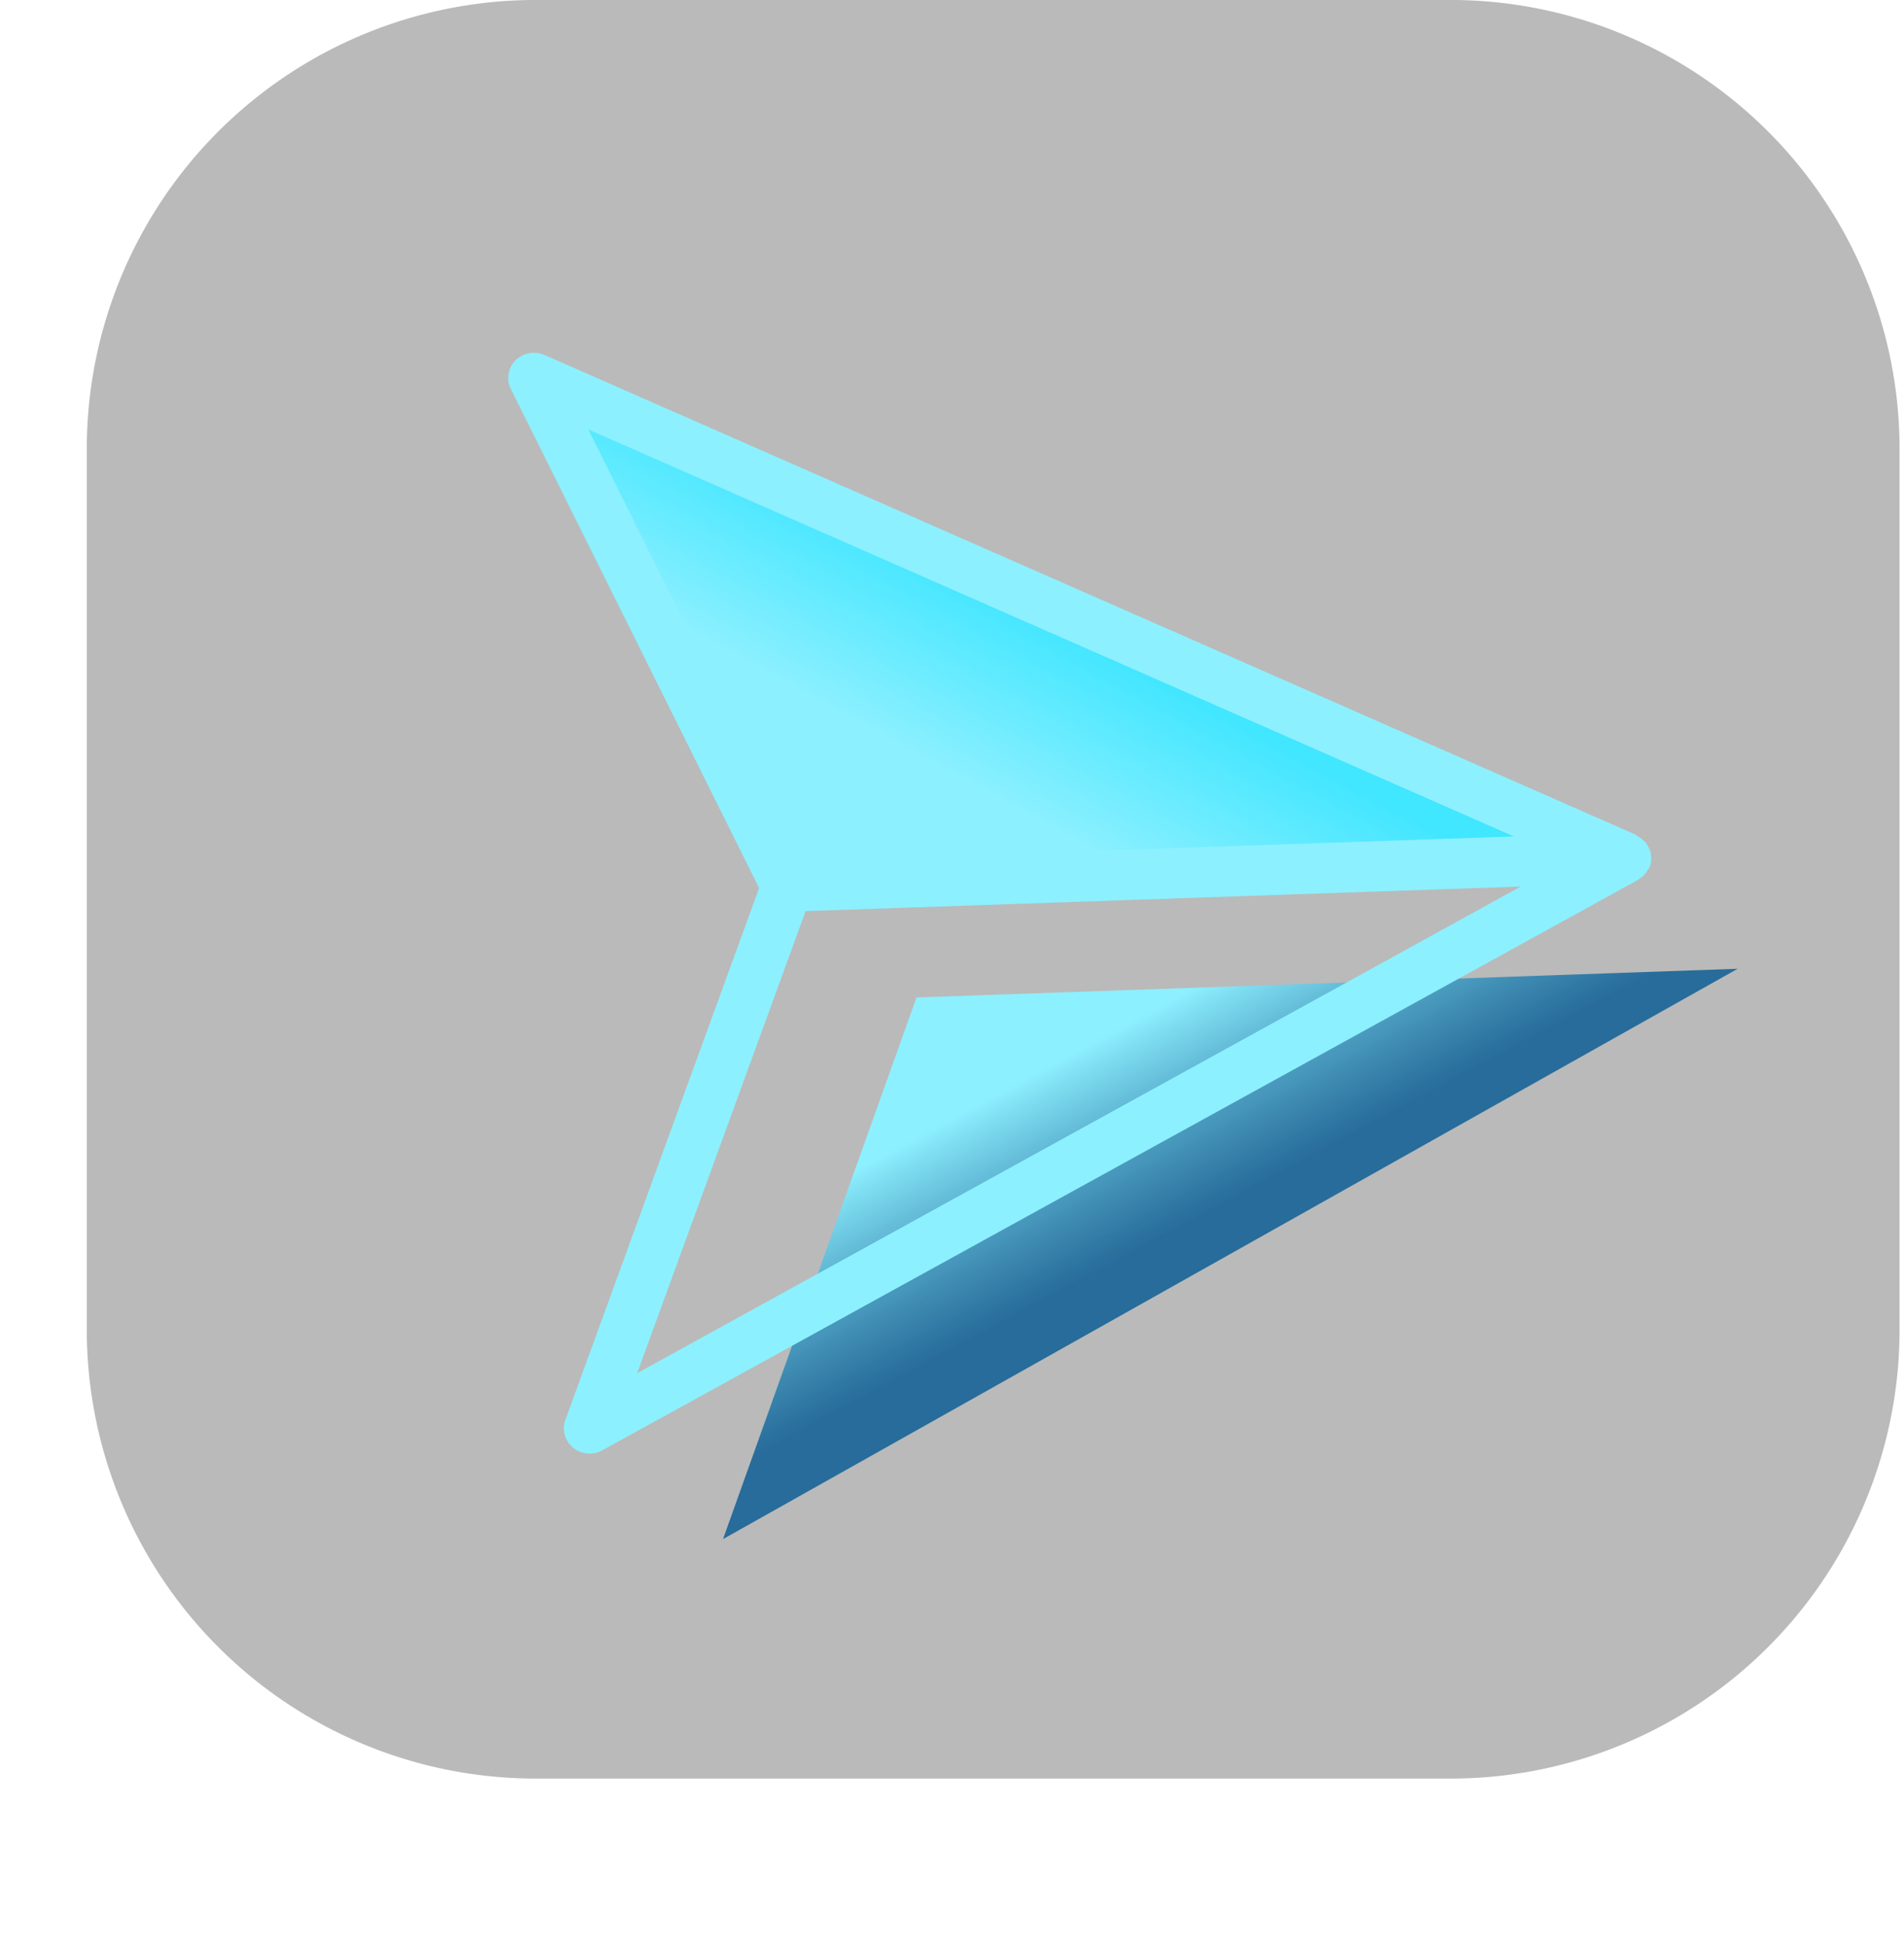 <svg xmlns="http://www.w3.org/2000/svg" xmlns:xlink="http://www.w3.org/1999/xlink" width="34.263" height="35.03" viewBox="0 0 34.263 35.03">
  <defs>
    <linearGradient id="linear-gradient" x1="0.69" y1="0.471" x2="0.389" y2="0.61" gradientUnits="objectBoundingBox">
      <stop offset="0" stop-color="#41e6ff"/>
      <stop offset="1" stop-color="#8df0ff"/>
    </linearGradient>
    <linearGradient id="linear-gradient-2" x1="0.622" y1="0.482" x2="0.357" y2="0.312" gradientUnits="objectBoundingBox">
      <stop offset="0" stop-color="#005792" stop-opacity="0.788"/>
      <stop offset="1" stop-color="#8df0ff"/>
    </linearGradient>
    <filter id="Path_2619" x="7.006" y="7.304" width="27.257" height="27.726" filterUnits="userSpaceOnUse">
      <feOffset dx="2" dy="2" input="SourceAlpha"/>
      <feGaussianBlur stdDeviation="1" result="blur"/>
      <feFlood flood-opacity="0.831"/>
      <feComposite operator="in" in2="blur"/>
      <feComposite in="SourceGraphic"/>
    </filter>
  </defs>
  <g id="Group_1421" data-name="Group 1421" transform="translate(-6130.817 -2734)">
    <g id="Group_1417" data-name="Group 1417" transform="translate(6133.379 2734)">
      <g id="Group_455" data-name="Group 455" transform="translate(-1)">
        <g id="Group_454" data-name="Group 454">
          <g id="Group_453" data-name="Group 453">
            <g id="Group_452" data-name="Group 452">
              <g id="Group_451" data-name="Group 451">
                <g id="Group_450" data-name="Group 450">
                  <path id="Path_2617" data-name="Path 2617" d="M8.155,0H24.466a8.079,8.079,0,0,1,8.155,8V24a8.079,8.079,0,0,1-8.155,8H8.155A8.079,8.079,0,0,1,0,24V8A8.079,8.079,0,0,1,8.155,0Z" fill="#bababa"/>
                </g>
              </g>
            </g>
          </g>
        </g>
      </g>
    </g>
    <g id="Group_1420" data-name="Group 1420">
      <path id="Path_2618" data-name="Path 2618" d="M9.6,18.321,3.768,0,0,8.723Z" transform="matrix(0.669, -0.743, 0.743, 0.669, 6138.693, 2744.159)" fill="url(#linear-gradient)"/>
      <g transform="matrix(1, 0, 0, 1, 6130.82, 2734)" filter="url(#Path_2619)">
        <path id="Path_2619-2" data-name="Path 2619" d="M10.455,0,4.1,19.957,0,10.455Z" transform="translate(21.62 8.3) rotate(43)" fill="url(#linear-gradient-2)"/>
      </g>
      <path id="Path_2620" data-name="Path 2620" d="M.214,7.747l9.391,3.52,3.976,9.376a.448.448,0,0,0,.418.272h.023a.471.471,0,0,0,.418-.323L21.072.372a.438.438,0,0,0,.01-.064.415.415,0,0,0,.009-.063.443.443,0,0,0-.016-.13c0-.01,0-.02,0-.029s0,0,0-.005a.449.449,0,0,0-.082-.143.417.417,0,0,0-.04-.035.426.426,0,0,0-.067-.058c-.006,0-.014,0-.02-.008a.446.446,0,0,0-.06-.023.45.45,0,0,0-.1-.026.418.418,0,0,0-.064,0,.456.456,0,0,0-.108.015c-.012,0-.025,0-.037,0L.24,6.886a.469.469,0,0,0-.316.428A.446.446,0,0,0,.214,7.747Zm13.739,11.4L10.5,11,19.61,1.9ZM18.906,1.325l-9.06,9.047L1.729,7.329Z" transform="translate(6145.137 2735.187) rotate(43)" fill="#8df0ff"/>
    </g>
  </g>
</svg>
